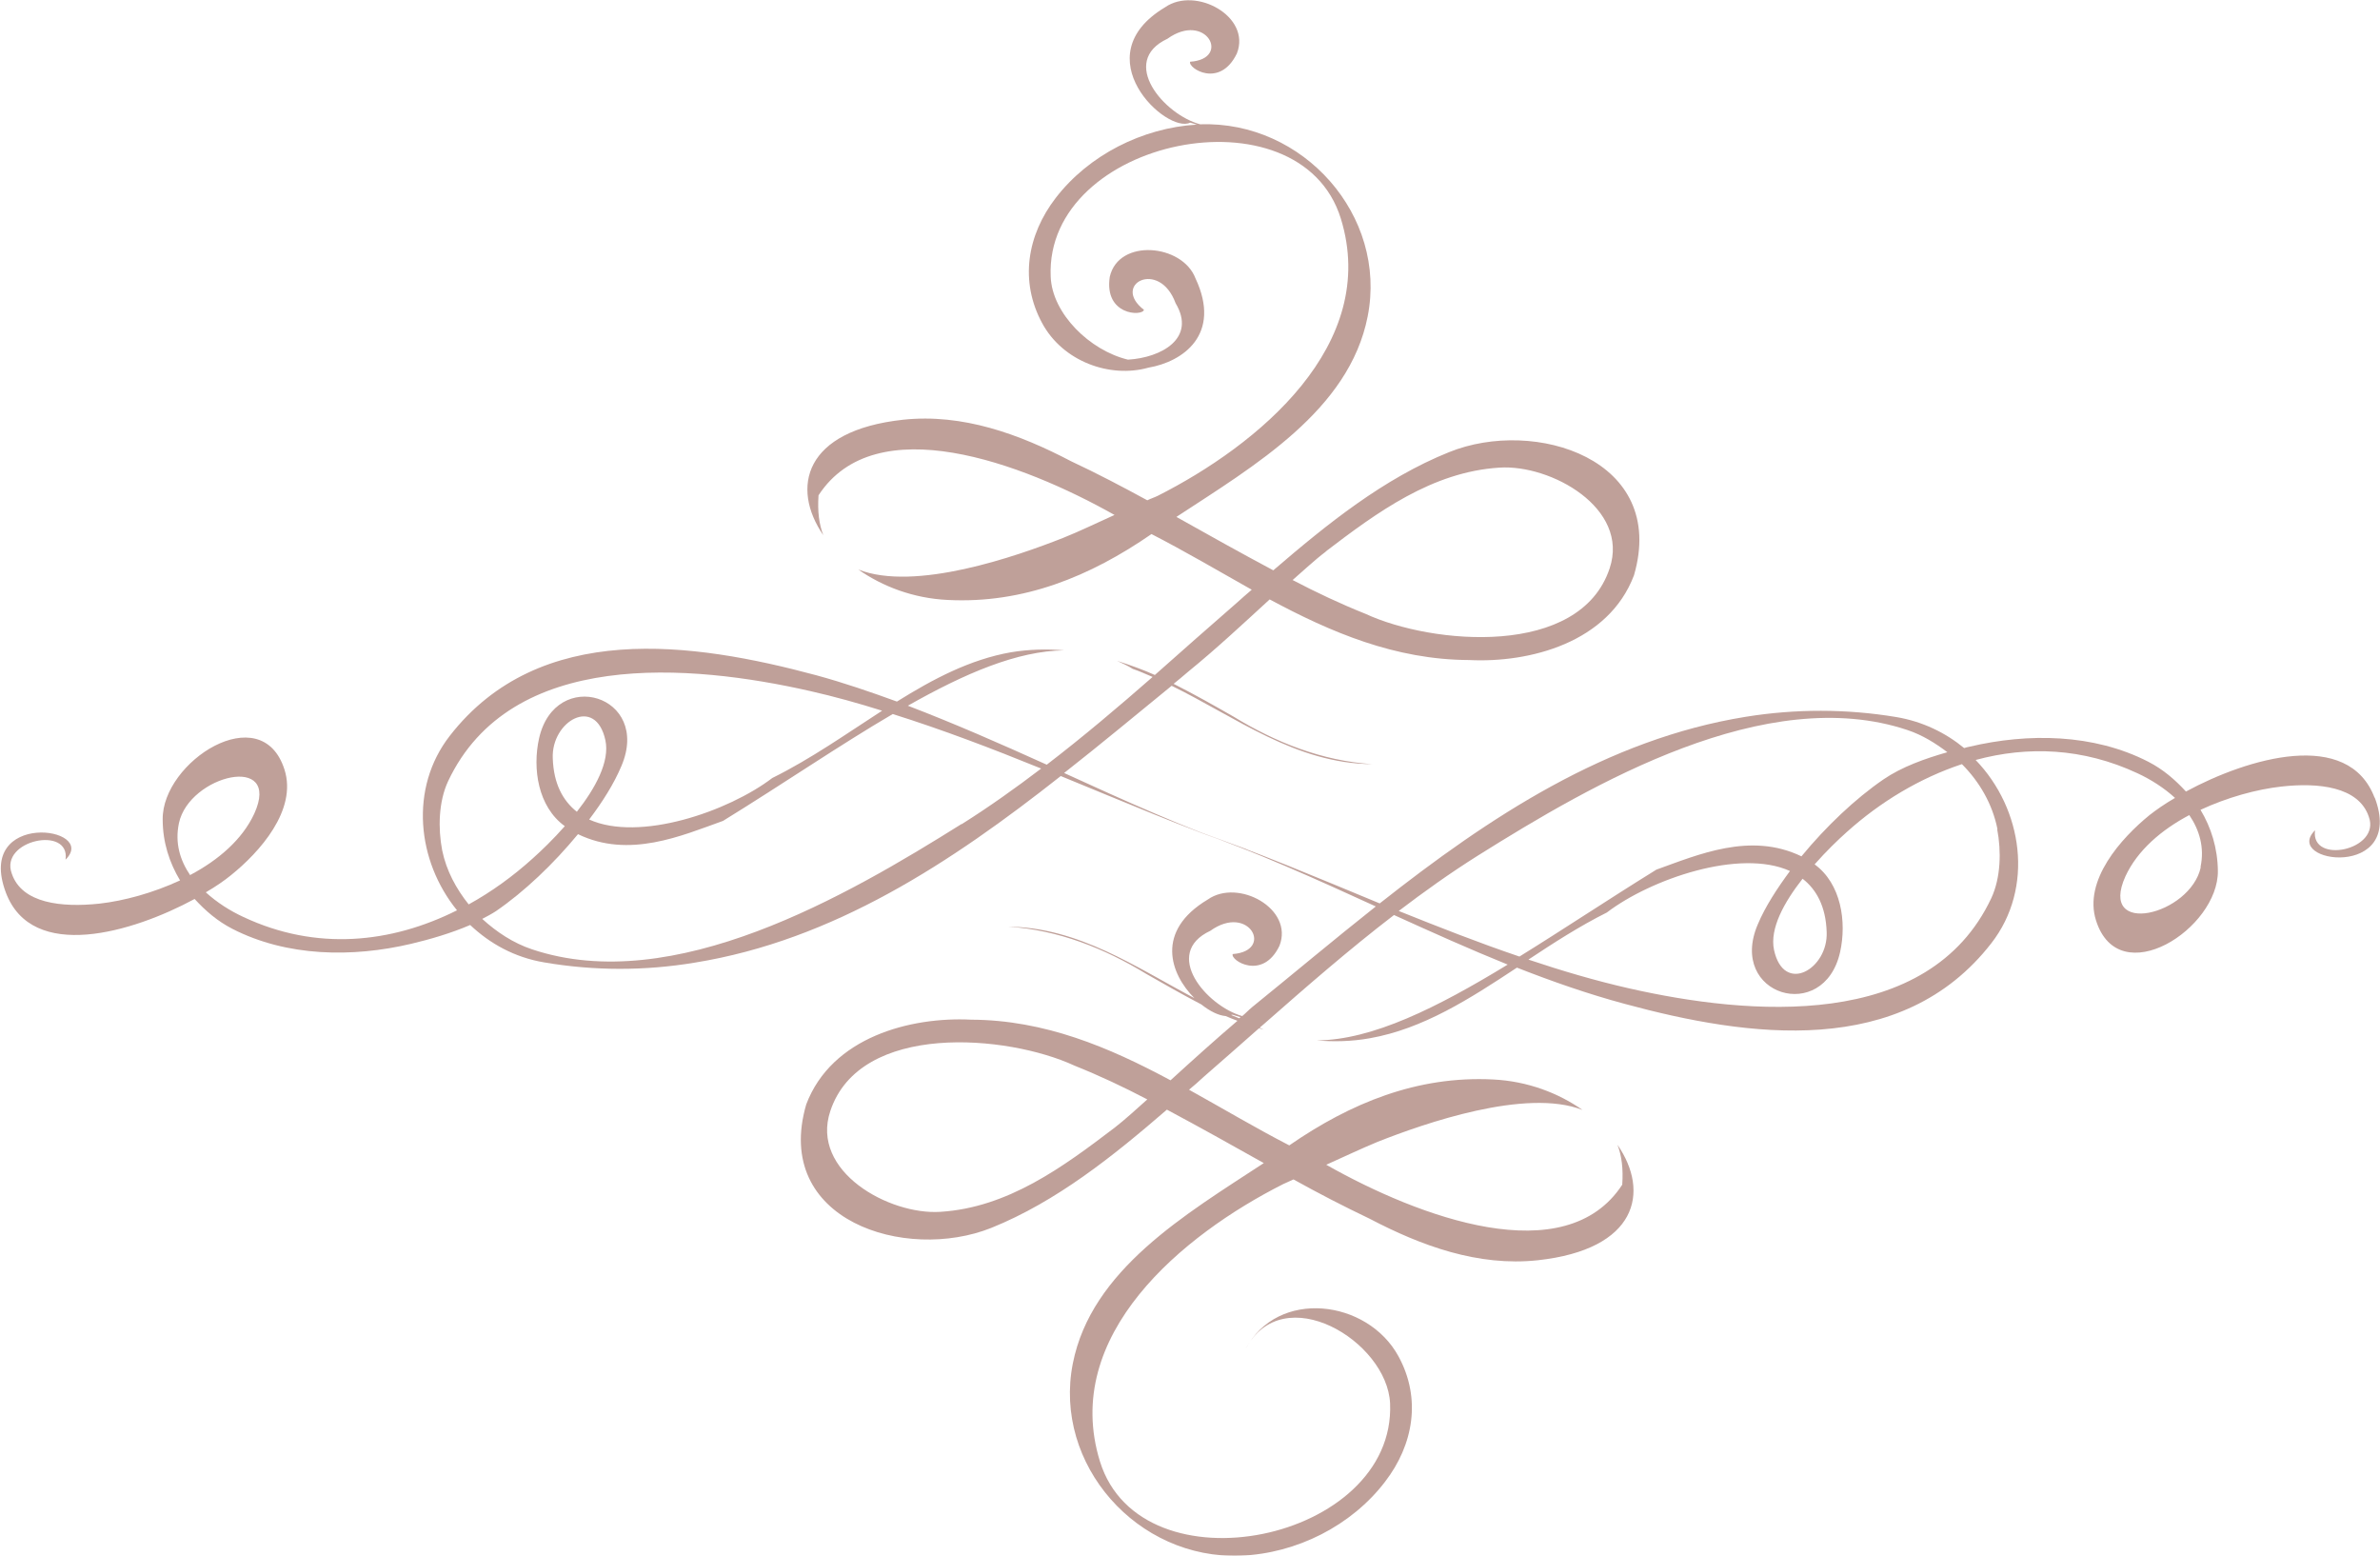 <svg width="101" height="66" viewBox="0 0 101 66" fill="none" xmlns="http://www.w3.org/2000/svg">
<g opacity="0.5" clip-path="url(#clip0_423_118)">
<path d="M52.883 36.036C50.244 35.108 47.701 33.957 45.158 32.794C46.715 31.573 48.224 30.316 49.721 29.095C52.443 30.422 54.974 32.395 58.23 32.419C56.091 32.278 54.13 31.491 52.36 30.41C51.563 29.952 50.708 29.47 49.805 29.012C50.007 28.848 50.209 28.683 50.411 28.507C51.611 27.532 52.74 26.475 53.881 25.43C56.483 26.828 59.205 27.99 62.342 28.002C64.921 28.131 68.26 27.262 69.341 24.408C70.779 19.475 65.123 17.713 61.498 19.181C58.717 20.297 56.317 22.235 54.035 24.196C52.669 23.468 51.302 22.705 49.923 21.93C53.239 19.756 57.256 17.407 58.04 13.425C58.884 9.15 55.307 5.121 50.934 5.274C49.412 4.874 47.464 2.619 49.543 1.644C51.183 0.47 52.264 2.502 50.506 2.619C50.399 2.889 51.765 3.77 52.49 2.267C53.108 0.693 50.731 -0.587 49.448 0.305C45.942 2.396 49.519 5.697 50.506 5.203L50.791 5.286C48.474 5.427 46.204 6.578 44.801 8.398C43.589 9.972 43.257 11.934 44.231 13.719C45.111 15.34 47.107 16.056 48.735 15.598C50.185 15.352 51.861 14.201 50.731 11.805C50.173 10.348 47.464 10.101 47.095 11.746C46.846 13.39 48.486 13.425 48.545 13.144C47.143 12.063 49.199 10.982 49.888 12.862C50.779 14.353 49.282 15.176 47.867 15.258C46.251 14.87 44.647 13.308 44.588 11.734C44.338 5.873 55.152 3.653 56.899 9.267C58.563 14.635 53.382 18.887 49.127 21.037C48.985 21.107 48.83 21.154 48.688 21.225C47.63 20.649 46.56 20.085 45.455 19.569C43.257 18.418 40.856 17.537 38.325 17.807C34.106 18.265 33.559 20.696 34.938 22.705C34.76 22.247 34.688 21.695 34.736 21.013C37.148 17.313 43.352 19.627 47.297 21.847C46.56 22.176 45.847 22.529 45.111 22.822C43.15 23.597 38.824 25.113 36.423 24.161C37.446 24.878 38.753 25.383 40.214 25.453C43.435 25.618 46.263 24.455 48.866 22.658C50.28 23.386 51.682 24.208 53.12 25.019C52.918 25.195 52.692 25.383 52.49 25.571C51.314 26.593 50.161 27.614 49.008 28.636C48.486 28.401 47.951 28.213 47.404 28.037C47.63 28.143 47.856 28.237 48.07 28.378C48.355 28.472 48.628 28.601 48.913 28.719C47.452 29.999 45.966 31.256 44.421 32.442C42.472 31.561 40.523 30.704 38.527 29.94C40.951 28.566 43.173 27.614 45.158 27.591C44.433 27.532 43.673 27.544 42.9 27.673C41.165 27.979 39.608 28.801 38.063 29.764C36.934 29.353 35.806 28.965 34.641 28.648C29.4 27.239 22.9 26.311 19.085 31.221C17.362 33.44 17.695 36.53 19.394 38.62C16.601 40.018 13.428 40.359 10.327 38.902C9.768 38.644 9.21 38.291 8.734 37.857C9.162 37.61 9.531 37.352 9.804 37.129C11.016 36.154 12.62 34.368 12.074 32.653C11.099 29.588 6.869 32.313 6.904 34.768C6.904 35.731 7.189 36.6 7.641 37.352C6.5 37.88 5.264 38.221 4.207 38.338C2.638 38.503 0.927 38.338 0.499 37.058C-0.024 35.637 2.994 35.014 2.781 36.471C4.207 35.073 -1.07 34.357 0.249 37.869C1.366 40.829 5.633 39.56 8.259 38.139C8.711 38.632 9.222 39.078 9.863 39.407C12.181 40.594 14.95 40.629 17.445 40.042C18.241 39.854 19.133 39.595 19.953 39.243C20.785 40.03 21.83 40.617 23.09 40.829C25.205 41.193 27.368 41.193 29.483 40.84C35.378 39.889 40.369 36.588 45.015 32.924C47.63 33.992 50.232 35.108 52.906 36.036H52.883ZM56.258 23.398C58.432 21.741 60.773 20.015 63.637 19.839C65.812 19.698 69.163 21.554 68.308 24.114C67.048 27.908 60.785 27.356 57.945 26.041C56.887 25.618 55.865 25.136 54.855 24.608C55.319 24.208 55.77 23.774 56.269 23.398H56.258ZM8.069 37.129C7.641 36.494 7.415 35.766 7.594 34.92C8.033 32.877 11.967 31.937 10.79 34.521C10.279 35.625 9.257 36.494 8.081 37.117L8.069 37.129ZM19.893 38.374C19.358 37.704 18.942 36.941 18.764 36.072C18.586 35.144 18.61 34.016 19.014 33.147C21.676 27.497 29.305 28.166 34.38 29.318C35.413 29.552 36.423 29.834 37.434 30.152C35.924 31.127 34.415 32.195 32.775 33.006C30.909 34.427 27.13 35.731 25.003 34.768C25.562 34.028 26.049 33.264 26.37 32.501C27.653 29.494 23.565 28.272 22.876 31.326C22.591 32.606 22.828 34.227 23.969 35.05C23.482 35.602 22.983 36.083 22.615 36.412C21.771 37.176 20.844 37.845 19.881 38.374H19.893ZM24.48 34.439C23.886 33.969 23.494 33.252 23.458 32.172C23.387 30.598 25.276 29.494 25.692 31.408C25.883 32.313 25.265 33.44 24.48 34.439ZM40.809 34.956C35.936 38.01 28.58 42.285 22.579 40.276C21.771 40.006 21.07 39.536 20.464 38.984C20.666 38.879 20.868 38.773 21.046 38.656C22.246 37.833 23.482 36.659 24.528 35.39C26.691 36.436 28.913 35.461 30.684 34.826C33.239 33.252 35.639 31.608 37.885 30.293C40.012 30.962 42.104 31.761 44.184 32.606C43.102 33.429 41.985 34.227 40.809 34.967V34.956Z" fill="#804134"/>
<path d="M100.774 33.852C99.657 30.892 95.391 32.16 92.765 33.581C92.313 33.088 91.802 32.642 91.16 32.313C88.843 31.127 86.074 31.091 83.579 31.679C83.507 31.69 83.424 31.714 83.353 31.737C82.569 31.091 81.594 30.61 80.477 30.422C78.362 30.069 76.199 30.069 74.084 30.41C68.189 31.361 63.198 34.662 58.551 38.327C55.937 37.246 53.334 36.142 50.661 35.214C53.299 36.142 55.842 37.293 58.385 38.456C56.591 39.877 54.856 41.334 53.132 42.731C52.99 42.849 52.859 42.99 52.717 43.107C51.195 42.673 49.306 40.453 51.362 39.49C53.002 38.315 54.083 40.347 52.312 40.476C52.206 40.746 53.584 41.616 54.297 40.124C54.915 38.55 52.538 37.258 51.255 38.162C49.009 39.501 49.662 41.322 50.684 42.344C48.189 41.028 45.788 39.349 42.782 39.313C44.921 39.454 46.882 40.241 48.652 41.322C49.389 41.745 50.173 42.191 50.981 42.614C51.35 42.908 51.718 43.084 52.015 43.107C52.182 43.178 52.348 43.248 52.514 43.307C51.552 44.129 50.613 44.975 49.674 45.832C47.072 44.435 44.339 43.272 41.213 43.26C38.634 43.131 35.295 44 34.214 46.854C32.776 51.788 38.432 53.549 42.069 52.093C44.838 50.977 47.25 49.039 49.52 47.077C50.886 47.806 52.253 48.569 53.632 49.344C50.316 51.517 46.311 53.867 45.527 57.848C44.683 62.136 48.272 66.176 52.657 66C55.022 65.906 57.351 64.731 58.777 62.864C59.989 61.29 60.322 59.328 59.348 57.543C58.029 55.123 54.214 54.654 52.859 57.238C54.44 54.219 58.872 56.897 58.991 59.54C59.241 65.401 48.426 67.621 46.68 62.006C45.016 56.639 50.197 52.386 54.452 50.237C54.594 50.167 54.749 50.108 54.891 50.037C55.949 50.625 57.018 51.177 58.124 51.705C60.322 52.856 62.723 53.737 65.254 53.467C69.473 53.009 70.031 50.578 68.641 48.569C68.819 49.027 68.89 49.579 68.843 50.261C66.43 53.961 60.227 51.647 56.282 49.415C57.018 49.086 57.731 48.745 58.468 48.44C60.429 47.665 64.755 46.15 67.155 47.089C66.133 46.373 64.826 45.868 63.364 45.797C60.144 45.633 57.316 46.795 54.713 48.593C53.299 47.864 51.897 47.03 50.459 46.232C50.672 46.056 50.886 45.868 51.088 45.68C51.885 44.987 52.657 44.305 53.429 43.624C53.501 43.648 53.56 43.659 53.632 43.683C53.572 43.659 53.513 43.624 53.453 43.601C53.513 43.554 53.56 43.507 53.62 43.46C55.438 41.862 57.244 40.288 59.157 38.82C60.762 39.548 62.354 40.265 63.982 40.923C60.976 42.755 58.254 44.117 55.878 44.141C56.602 44.2 57.351 44.188 58.136 44.047C60.393 43.648 62.366 42.379 64.374 41.052C65.872 41.639 67.381 42.168 68.95 42.59C74.19 44.012 80.691 44.928 84.505 40.018C86.336 37.669 85.848 34.321 83.84 32.242C86.05 31.643 88.391 31.726 90.709 32.806C91.267 33.065 91.826 33.417 92.301 33.852C91.874 34.098 91.505 34.357 91.22 34.58C90.02 35.555 88.403 37.352 88.95 39.055C89.924 42.121 94.155 39.396 94.12 36.941C94.108 35.978 93.834 35.108 93.383 34.357C94.523 33.828 95.76 33.487 96.817 33.37C98.374 33.194 100.097 33.37 100.525 34.65C101.048 36.072 98.041 36.694 98.243 35.226C96.829 36.624 102.105 37.34 100.774 33.828V33.852ZM47.286 47.853C45.111 49.509 42.77 51.235 39.906 51.412C37.731 51.553 34.38 49.697 35.236 47.136C36.495 43.342 42.758 43.894 45.598 45.21C46.656 45.633 47.678 46.114 48.688 46.643C48.224 47.054 47.773 47.477 47.274 47.864L47.286 47.853ZM52.586 43.201C52.467 43.154 52.348 43.107 52.241 43.06C52.265 43.06 52.289 43.06 52.301 43.049L52.645 43.154C52.645 43.154 52.61 43.19 52.586 43.201ZM59.348 38.656C60.429 37.833 61.546 37.035 62.723 36.295C67.595 33.241 74.951 28.965 80.952 30.974C81.582 31.185 82.129 31.526 82.64 31.913C81.689 32.184 80.703 32.536 79.93 33.065C78.73 33.887 77.494 35.061 76.448 36.33C74.285 35.285 72.063 36.26 70.293 36.894C68.26 38.151 66.323 39.443 64.481 40.582C62.746 39.995 61.047 39.325 59.348 38.644V38.656ZM76.496 37.281C77.09 37.739 77.482 38.468 77.518 39.537C77.589 41.111 75.7 42.215 75.284 40.3C75.094 39.396 75.712 38.28 76.496 37.281ZM84.755 35.179C84.933 36.107 84.91 37.234 84.505 38.104C81.844 43.753 74.226 43.084 69.14 41.933C67.69 41.604 66.264 41.181 64.862 40.711C65.943 39.995 67.036 39.29 68.189 38.714C70.055 37.293 73.834 35.989 75.961 36.953C75.415 37.693 74.915 38.456 74.594 39.219C73.311 42.226 77.399 43.46 78.088 40.394C78.374 39.114 78.136 37.493 77.007 36.671C77.494 36.118 77.993 35.637 78.362 35.308C79.811 34.004 81.487 33.006 83.258 32.419C84.006 33.17 84.553 34.11 84.767 35.179H84.755ZM93.395 36.788C92.955 38.832 89.021 39.772 90.198 37.176C90.709 36.072 91.731 35.202 92.907 34.58C93.335 35.214 93.561 35.954 93.383 36.788H93.395Z" fill="#804134"/>
</g>
<defs>
<clipPath id="clip0_423_118">
<rect width="101" height="66" fill="white"/>
</clipPath>
</defs>
</svg>
